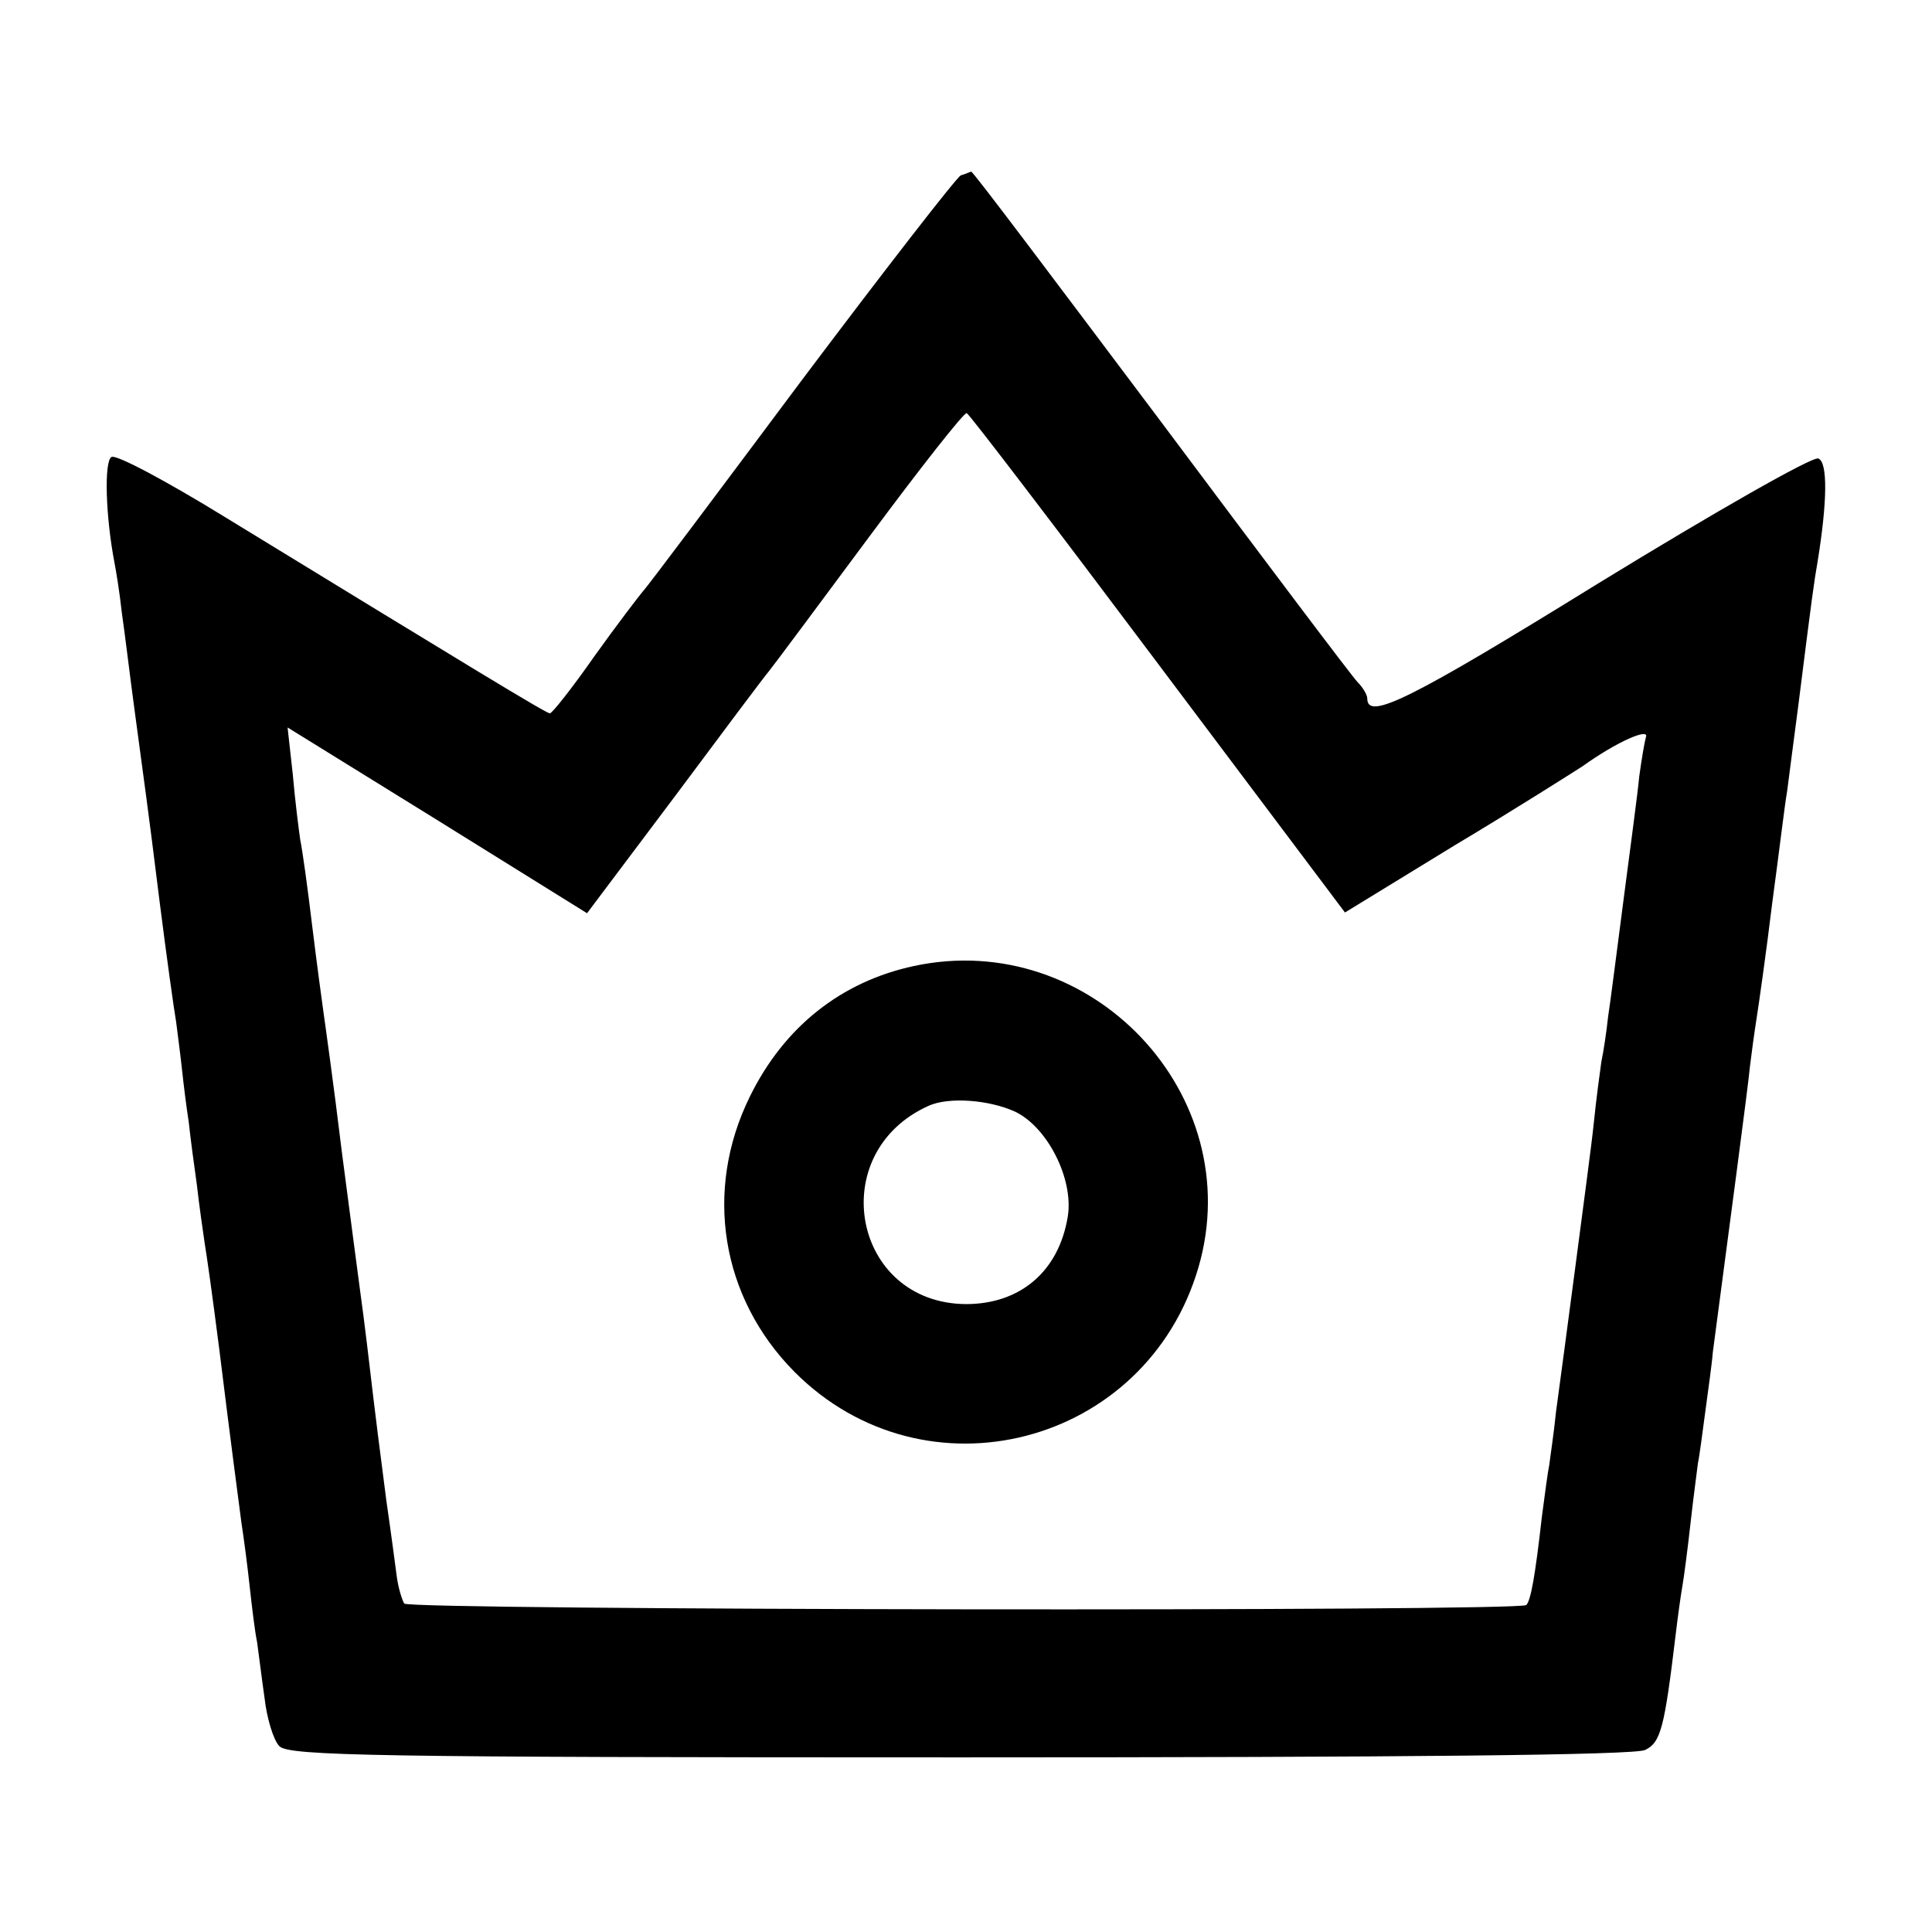 <?xml version="1.0" standalone="no"?>
<!DOCTYPE svg PUBLIC "-//W3C//DTD SVG 20010904//EN"
 "http://www.w3.org/TR/2001/REC-SVG-20010904/DTD/svg10.dtd">
<svg version="1.0" xmlns="http://www.w3.org/2000/svg"
 width="260pt" height="260pt" viewBox="0 0 260 260"
 preserveAspectRatio="xMidYMid meet">
<g transform="translate(0,260) scale(0.1,-0.1)"
fill="#000000" stroke="none">
<path d="M1293 2364 c-6 -3 -103 -128 -215 -277 -112 -150 -207 -277 -213
-283 -5 -6 -35 -45 -65 -87 -30 -43 -57 -77 -60 -77 -5 0 -110 64 -437 264
-78 48 -147 85 -153 81 -10 -6 -8 -79 4 -142 2 -10 7 -40 10 -68 4 -27 11 -86
17 -130 15 -113 16 -115 34 -260 9 -71 19 -143 22 -160 2 -16 6 -46 8 -65 2
-19 6 -51 9 -70 2 -19 7 -57 11 -85 3 -27 8 -61 10 -75 4 -25 10 -67 20 -145
16 -130 26 -204 30 -235 3 -19 8 -57 11 -85 3 -27 7 -61 10 -75 2 -14 6 -47
10 -75 3 -27 12 -57 20 -65 13 -13 130 -15 916 -15 600 0 908 3 922 10 21 10
26 30 41 155 3 25 7 54 9 65 2 11 7 49 11 85 4 36 9 72 10 81 2 9 6 40 10 70
4 30 9 65 10 79 20 152 48 361 50 385 2 17 6 46 9 65 3 19 13 89 21 155 9 66
17 134 20 150 2 17 9 68 15 115 19 151 21 165 26 194 13 80 14 134 1 139 -8 3
-141 -73 -296 -168 -254 -157 -311 -185 -311 -155 0 5 -6 15 -13 22 -7 7 -126
165 -265 351 -139 185 -253 337 -255 336 -1 0 -7 -3 -14 -5z m266 -658 l251
-334 147 90 c82 49 159 98 173 107 46 33 90 52 85 39 -2 -7 -6 -31 -9 -53 -2
-22 -12 -96 -21 -165 -9 -69 -18 -140 -21 -159 -2 -19 -6 -46 -9 -60 -2 -14
-7 -51 -10 -81 -3 -30 -15 -118 -25 -195 -10 -77 -22 -165 -26 -195 -3 -30 -8
-62 -9 -71 -2 -9 -6 -40 -10 -70 -9 -80 -15 -113 -21 -119 -10 -9 -1505 -7
-1510 2 -3 5 -8 21 -10 36 -2 15 -8 61 -14 102 -9 70 -13 99 -26 210 -3 25 -7
56 -9 70 -2 14 -13 99 -25 190 -11 91 -23 176 -25 190 -2 14 -9 66 -15 115 -6
50 -13 101 -16 115 -2 14 -7 53 -10 88 l-7 63 202 -125 201 -125 118 157 c64
86 121 162 127 169 5 6 66 88 135 181 69 93 128 168 131 166 4 -2 120 -154
258 -338z"/>
<path d="M1230 1300 c-98 -21 -175 -82 -221 -176 -62 -126 -39 -270 60 -370
176 -177 474 -100 544 141 67 232 -145 456 -383 405z m136 -196 c44 -21 79
-91 71 -141 -12 -74 -64 -118 -137 -118 -153 1 -191 204 -50 267 27 12 81 8
116 -8z"/>
</g>
</svg>
